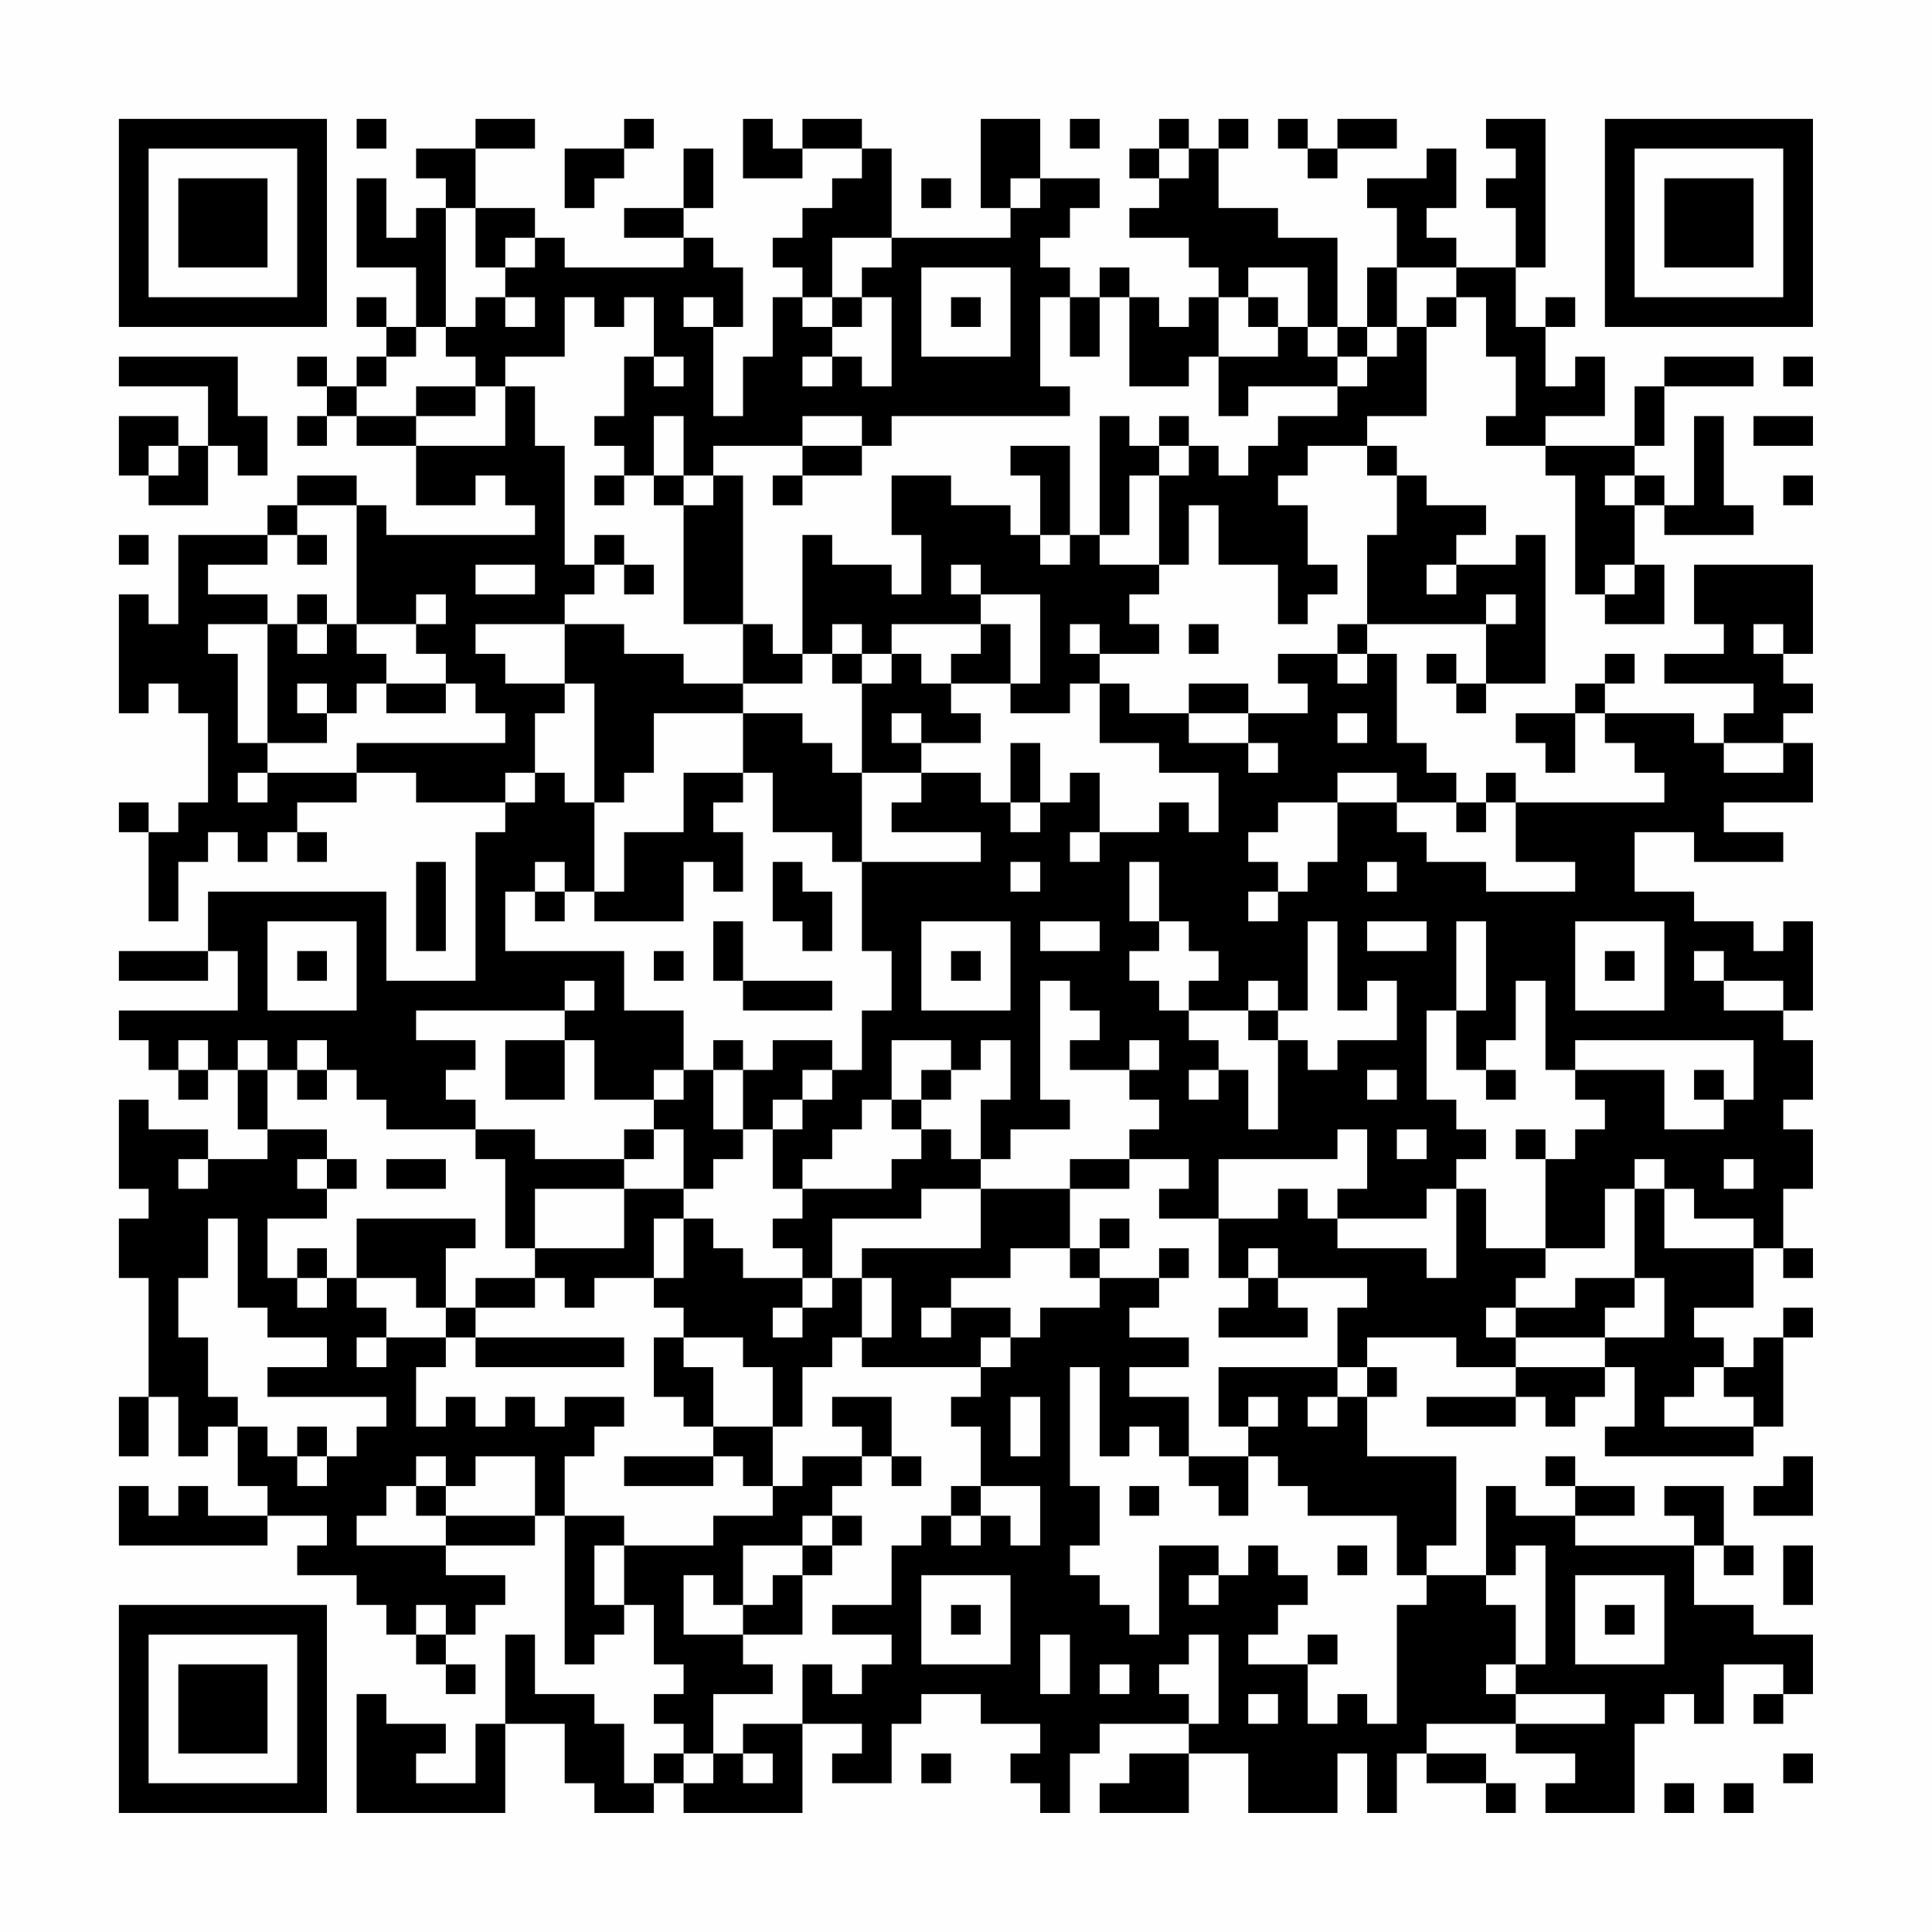 <?xml version="1.0" encoding="UTF-8"?>
<svg xmlns="http://www.w3.org/2000/svg" version="1.1" width="300" height="300" viewBox="0 0 300 300"><rect x="0" y="0" width="300" height="300" fill="#fefefe"/><g transform="scale(4.615)"><g transform="translate(4,4)"><path fill-rule="evenodd" d="M8 0L8 1L9 1L9 0ZM12 0L12 1L10 1L10 2L11 2L11 3L10 3L10 4L9 4L9 2L8 2L8 5L10 5L10 7L9 7L9 6L8 6L8 7L9 7L9 8L8 8L8 9L7 9L7 8L6 8L6 9L7 9L7 10L6 10L6 11L7 11L7 10L8 10L8 11L10 11L10 13L12 13L12 12L13 12L13 13L14 13L14 14L9 14L9 13L8 13L8 12L6 12L6 13L5 13L5 14L2 14L2 17L1 17L1 16L0 16L0 20L1 20L1 19L2 19L2 20L3 20L3 23L2 23L2 24L1 24L1 23L0 23L0 24L1 24L1 27L2 27L2 25L3 25L3 24L4 24L4 25L5 25L5 24L6 24L6 25L7 25L7 24L6 24L6 23L8 23L8 22L10 22L10 23L13 23L13 24L12 24L12 29L9 29L9 26L3 26L3 28L0 28L0 29L3 29L3 28L4 28L4 30L0 30L0 31L1 31L1 32L2 32L2 33L3 33L3 32L4 32L4 34L5 34L5 35L3 35L3 34L1 34L1 33L0 33L0 36L1 36L1 37L0 37L0 39L1 39L1 43L0 43L0 45L1 45L1 43L2 43L2 45L3 45L3 44L4 44L4 46L5 46L5 47L3 47L3 46L2 46L2 47L1 47L1 46L0 46L0 48L5 48L5 47L7 47L7 48L6 48L6 49L8 49L8 50L9 50L9 51L10 51L10 52L11 52L11 53L12 53L12 52L11 52L11 51L12 51L12 50L13 50L13 49L11 49L11 48L14 48L14 47L15 47L15 52L16 52L16 51L17 51L17 50L18 50L18 52L19 52L19 53L18 53L18 54L19 54L19 55L18 55L18 56L17 56L17 54L16 54L16 53L14 53L14 51L13 51L13 54L12 54L12 56L10 56L10 55L11 55L11 54L9 54L9 53L8 53L8 57L13 57L13 54L15 54L15 56L16 56L16 57L18 57L18 56L19 56L19 57L23 57L23 54L25 54L25 55L24 55L24 56L26 56L26 54L27 54L27 53L29 53L29 54L31 54L31 55L30 55L30 56L31 56L31 57L32 57L32 55L33 55L33 54L36 54L36 55L34 55L34 56L33 56L33 57L36 57L36 55L38 55L38 57L41 57L41 55L42 55L42 57L43 57L43 55L44 55L44 56L46 56L46 57L47 57L47 56L46 56L46 55L44 55L44 54L47 54L47 55L49 55L49 56L48 56L48 57L51 57L51 54L52 54L52 53L53 53L53 54L54 54L54 52L56 52L56 53L55 53L55 54L56 54L56 53L57 53L57 51L55 51L55 50L53 50L53 48L54 48L54 49L55 49L55 48L54 48L54 46L52 46L52 47L53 47L53 48L49 48L49 47L51 47L51 46L49 46L49 45L48 45L48 46L49 46L49 47L47 47L47 46L46 46L46 49L44 49L44 48L45 48L45 45L42 45L42 43L43 43L43 42L42 42L42 41L45 41L45 42L47 42L47 43L44 43L44 44L47 44L47 43L48 43L48 44L49 44L49 43L50 43L50 42L51 42L51 44L50 44L50 45L55 45L55 44L56 44L56 41L57 41L57 40L56 40L56 41L55 41L55 42L54 42L54 41L53 41L53 40L55 40L55 38L56 38L56 39L57 39L57 38L56 38L56 36L57 36L57 34L56 34L56 33L57 33L57 31L56 31L56 30L57 30L57 27L56 27L56 28L55 28L55 27L53 27L53 26L51 26L51 24L53 24L53 25L56 25L56 24L54 24L54 23L57 23L57 21L56 21L56 20L57 20L57 19L56 19L56 18L57 18L57 15L53 15L53 17L54 17L54 18L52 18L52 19L55 19L55 20L54 20L54 21L53 21L53 20L50 20L50 19L51 19L51 18L50 18L50 19L49 19L49 20L47 20L47 21L48 21L48 22L49 22L49 20L50 20L50 21L51 21L51 22L52 22L52 23L47 23L47 22L46 22L46 23L45 23L45 22L44 22L44 21L43 21L43 18L42 18L42 17L46 17L46 19L45 19L45 18L44 18L44 19L45 19L45 20L46 20L46 19L48 19L48 14L47 14L47 15L45 15L45 14L46 14L46 13L44 13L44 12L43 12L43 11L42 11L42 10L44 10L44 7L45 7L45 6L46 6L46 8L47 8L47 10L46 10L46 11L48 11L48 12L49 12L49 16L50 16L50 17L52 17L52 15L51 15L51 13L52 13L52 14L55 14L55 13L54 13L54 10L53 10L53 13L52 13L52 12L51 12L51 11L52 11L52 9L55 9L55 8L52 8L52 9L51 9L51 11L48 11L48 10L50 10L50 8L49 8L49 9L48 9L48 7L49 7L49 6L48 6L48 7L47 7L47 5L48 5L48 0L46 0L46 1L47 1L47 2L46 2L46 3L47 3L47 5L45 5L45 4L44 4L44 3L45 3L45 1L44 1L44 2L42 2L42 3L43 3L43 5L42 5L42 7L41 7L41 4L39 4L39 3L37 3L37 1L38 1L38 0L37 0L37 1L36 1L36 0L35 0L35 1L34 1L34 2L35 2L35 3L34 3L34 4L36 4L36 5L37 5L37 6L36 6L36 7L35 7L35 6L34 6L34 5L33 5L33 6L32 6L32 5L31 5L31 4L32 4L32 3L33 3L33 2L31 2L31 0L29 0L29 3L30 3L30 4L26 4L26 1L25 1L25 0L23 0L23 1L22 1L22 0L21 0L21 2L23 2L23 1L25 1L25 2L24 2L24 3L23 3L23 4L22 4L22 5L23 5L23 6L22 6L22 8L21 8L21 10L20 10L20 7L21 7L21 5L20 5L20 4L19 4L19 3L20 3L20 1L19 1L19 3L17 3L17 4L19 4L19 5L15 5L15 4L14 4L14 3L12 3L12 1L14 1L14 0ZM17 0L17 1L15 1L15 3L16 3L16 2L17 2L17 1L18 1L18 0ZM32 0L32 1L33 1L33 0ZM39 0L39 1L40 1L40 2L41 2L41 1L43 1L43 0L41 0L41 1L40 1L40 0ZM35 1L35 2L36 2L36 1ZM27 2L27 3L28 3L28 2ZM30 2L30 3L31 3L31 2ZM11 3L11 7L10 7L10 8L9 8L9 9L8 9L8 10L10 10L10 11L13 11L13 9L14 9L14 11L15 11L15 15L16 15L16 16L15 16L15 17L12 17L12 18L13 18L13 19L15 19L15 20L14 20L14 22L13 22L13 23L14 23L14 22L15 22L15 23L16 23L16 26L15 26L15 25L14 25L14 26L13 26L13 28L17 28L17 30L19 30L19 32L18 32L18 33L16 33L16 31L15 31L15 30L16 30L16 29L15 29L15 30L10 30L10 31L12 31L12 32L11 32L11 33L12 33L12 34L9 34L9 33L8 33L8 32L7 32L7 31L6 31L6 32L5 32L5 31L4 31L4 32L5 32L5 34L7 34L7 35L6 35L6 36L7 36L7 37L5 37L5 39L6 39L6 40L7 40L7 39L8 39L8 40L9 40L9 41L8 41L8 42L9 42L9 41L11 41L11 42L10 42L10 44L11 44L11 43L12 43L12 44L13 44L13 43L14 43L14 44L15 44L15 43L17 43L17 44L16 44L16 45L15 45L15 47L17 47L17 48L16 48L16 50L17 50L17 48L20 48L20 47L22 47L22 46L23 46L23 45L25 45L25 46L24 46L24 47L23 47L23 48L21 48L21 50L20 50L20 49L19 49L19 51L21 51L21 52L22 52L22 53L20 53L20 55L19 55L19 56L20 56L20 55L21 55L21 56L22 56L22 55L21 55L21 54L23 54L23 52L24 52L24 53L25 53L25 52L26 52L26 51L24 51L24 50L26 50L26 48L27 48L27 47L28 47L28 48L29 48L29 47L30 47L30 48L31 48L31 46L29 46L29 44L28 44L28 43L29 43L29 42L30 42L30 41L31 41L31 40L33 40L33 39L35 39L35 40L34 40L34 41L36 41L36 42L34 42L34 43L36 43L36 45L35 45L35 44L34 44L34 45L33 45L33 42L32 42L32 46L33 46L33 48L32 48L32 49L33 49L33 50L34 50L34 51L35 51L35 48L37 48L37 49L36 49L36 50L37 50L37 49L38 49L38 48L39 48L39 49L40 49L40 50L39 50L39 51L38 51L38 52L40 52L40 54L41 54L41 53L42 53L42 54L43 54L43 50L44 50L44 49L43 49L43 47L40 47L40 46L39 46L39 45L38 45L38 44L39 44L39 43L38 43L38 44L37 44L37 42L41 42L41 43L40 43L40 44L41 44L41 43L42 43L42 42L41 42L41 40L42 40L42 39L39 39L39 38L38 38L38 39L37 39L37 37L39 37L39 36L40 36L40 37L41 37L41 38L44 38L44 39L45 39L45 36L46 36L46 38L48 38L48 39L47 39L47 40L46 40L46 41L47 41L47 42L50 42L50 41L52 41L52 39L51 39L51 36L52 36L52 38L55 38L55 37L53 37L53 36L52 36L52 35L51 35L51 36L50 36L50 38L48 38L48 35L49 35L49 34L50 34L50 33L49 33L49 32L52 32L52 34L54 34L54 33L55 33L55 31L49 31L49 32L48 32L48 29L47 29L47 31L46 31L46 32L45 32L45 30L46 30L46 27L45 27L45 30L44 30L44 33L45 33L45 34L46 34L46 35L45 35L45 36L44 36L44 37L41 37L41 36L42 36L42 34L41 34L41 35L37 35L37 37L35 37L35 36L36 36L36 35L34 35L34 34L35 34L35 33L34 33L34 32L35 32L35 31L34 31L34 32L32 32L32 31L33 31L33 30L32 30L32 29L31 29L31 33L32 33L32 34L30 34L30 35L29 35L29 33L30 33L30 31L29 31L29 32L28 32L28 31L26 31L26 33L25 33L25 34L24 34L24 35L23 35L23 36L22 36L22 34L23 34L23 33L24 33L24 32L25 32L25 30L26 30L26 28L25 28L25 25L29 25L29 24L26 24L26 23L27 23L27 22L29 22L29 23L30 23L30 24L31 24L31 23L32 23L32 22L33 22L33 24L32 24L32 25L33 25L33 24L35 24L35 23L36 23L36 24L37 24L37 22L35 22L35 21L33 21L33 19L34 19L34 20L36 20L36 21L38 21L38 22L39 22L39 21L38 21L38 20L40 20L40 19L39 19L39 18L41 18L41 19L42 19L42 18L41 18L41 17L42 17L42 14L43 14L43 12L42 12L42 11L40 11L40 12L39 12L39 13L40 13L40 15L41 15L41 16L40 16L40 17L39 17L39 15L37 15L37 13L36 13L36 15L35 15L35 12L36 12L36 11L37 11L37 12L38 12L38 11L39 11L39 10L41 10L41 9L42 9L42 8L43 8L43 7L44 7L44 6L45 6L45 5L43 5L43 7L42 7L42 8L41 8L41 7L40 7L40 5L38 5L38 6L37 6L37 8L36 8L36 9L34 9L34 6L33 6L33 8L32 8L32 6L31 6L31 9L32 9L32 10L26 10L26 11L25 11L25 10L23 10L23 11L20 11L20 12L19 12L19 10L18 10L18 12L17 12L17 11L16 11L16 10L17 10L17 8L18 8L18 9L19 9L19 8L18 8L18 6L17 6L17 7L16 7L16 6L15 6L15 8L13 8L13 9L12 9L12 8L11 8L11 7L12 7L12 6L13 6L13 7L14 7L14 6L13 6L13 5L14 5L14 4L13 4L13 5L12 5L12 3ZM24 4L24 6L23 6L23 7L24 7L24 8L23 8L23 9L24 9L24 8L25 8L25 9L26 9L26 6L25 6L25 5L26 5L26 4ZM27 5L27 8L30 8L30 5ZM19 6L19 7L20 7L20 6ZM24 6L24 7L25 7L25 6ZM28 6L28 7L29 7L29 6ZM38 6L38 7L39 7L39 8L37 8L37 10L38 10L38 9L41 9L41 8L40 8L40 7L39 7L39 6ZM0 8L0 9L3 9L3 11L2 11L2 10L0 10L0 12L1 12L1 13L3 13L3 11L4 11L4 12L5 12L5 10L4 10L4 8ZM56 8L56 9L57 9L57 8ZM10 9L10 10L12 10L12 9ZM33 10L33 14L32 14L32 11L30 11L30 12L31 12L31 14L30 14L30 13L28 13L28 12L26 12L26 14L27 14L27 16L26 16L26 15L24 15L24 14L23 14L23 18L22 18L22 17L21 17L21 12L20 12L20 13L19 13L19 12L18 12L18 13L19 13L19 17L21 17L21 19L19 19L19 18L17 18L17 17L15 17L15 19L16 19L16 23L17 23L17 22L18 22L18 20L21 20L21 22L19 22L19 24L17 24L17 26L16 26L16 27L19 27L19 25L20 25L20 26L21 26L21 24L20 24L20 23L21 23L21 22L22 22L22 24L24 24L24 25L25 25L25 22L27 22L27 21L29 21L29 20L28 20L28 19L30 19L30 20L32 20L32 19L33 19L33 18L35 18L35 17L34 17L34 16L35 16L35 15L33 15L33 14L34 14L34 12L35 12L35 11L36 11L36 10L35 10L35 11L34 11L34 10ZM55 10L55 11L57 11L57 10ZM1 11L1 12L2 12L2 11ZM23 11L23 12L22 12L22 13L23 13L23 12L25 12L25 11ZM16 12L16 13L17 13L17 12ZM50 12L50 13L51 13L51 12ZM56 12L56 13L57 13L57 12ZM6 13L6 14L5 14L5 15L3 15L3 16L5 16L5 17L3 17L3 18L4 18L4 21L5 21L5 22L4 22L4 23L5 23L5 22L8 22L8 21L13 21L13 20L12 20L12 19L11 19L11 18L10 18L10 17L11 17L11 16L10 16L10 17L8 17L8 13ZM0 14L0 15L1 15L1 14ZM6 14L6 15L7 15L7 14ZM16 14L16 15L17 15L17 16L18 16L18 15L17 15L17 14ZM31 14L31 15L32 15L32 14ZM12 15L12 16L14 16L14 15ZM28 15L28 16L29 16L29 17L26 17L26 18L25 18L25 17L24 17L24 18L23 18L23 19L21 19L21 20L23 20L23 21L24 21L24 22L25 22L25 19L26 19L26 18L27 18L27 19L28 19L28 18L29 18L29 17L30 17L30 19L31 19L31 16L29 16L29 15ZM44 15L44 16L45 16L45 15ZM50 15L50 16L51 16L51 15ZM6 16L6 17L5 17L5 21L7 21L7 20L8 20L8 19L9 19L9 20L11 20L11 19L9 19L9 18L8 18L8 17L7 17L7 16ZM46 16L46 17L47 17L47 16ZM6 17L6 18L7 18L7 17ZM32 17L32 18L33 18L33 17ZM36 17L36 18L37 18L37 17ZM55 17L55 18L56 18L56 17ZM24 18L24 19L25 19L25 18ZM6 19L6 20L7 20L7 19ZM36 19L36 20L38 20L38 19ZM26 20L26 21L27 21L27 20ZM41 20L41 21L42 21L42 20ZM30 21L30 23L31 23L31 21ZM54 21L54 22L56 22L56 21ZM41 22L41 23L39 23L39 24L38 24L38 25L39 25L39 26L38 26L38 27L39 27L39 26L40 26L40 25L41 25L41 23L43 23L43 24L44 24L44 25L46 25L46 26L49 26L49 25L47 25L47 23L46 23L46 24L45 24L45 23L43 23L43 22ZM10 25L10 28L11 28L11 25ZM22 25L22 27L23 27L23 28L24 28L24 26L23 26L23 25ZM30 25L30 26L31 26L31 25ZM34 25L34 27L35 27L35 28L34 28L34 29L35 29L35 30L36 30L36 31L37 31L37 32L36 32L36 33L37 33L37 32L38 32L38 34L39 34L39 31L40 31L40 32L41 32L41 31L43 31L43 29L42 29L42 30L41 30L41 27L40 27L40 30L39 30L39 29L38 29L38 30L36 30L36 29L37 29L37 28L36 28L36 27L35 27L35 25ZM42 25L42 26L43 26L43 25ZM14 26L14 27L15 27L15 26ZM5 27L5 30L8 30L8 27ZM20 27L20 29L21 29L21 30L24 30L24 29L21 29L21 27ZM27 27L27 30L30 30L30 27ZM31 27L31 28L33 28L33 27ZM42 27L42 28L44 28L44 27ZM49 27L49 30L52 30L52 27ZM6 28L6 29L7 29L7 28ZM18 28L18 29L19 29L19 28ZM28 28L28 29L29 29L29 28ZM50 28L50 29L51 29L51 28ZM53 28L53 29L54 29L54 30L56 30L56 29L54 29L54 28ZM38 30L38 31L39 31L39 30ZM2 31L2 32L3 32L3 31ZM13 31L13 33L15 33L15 31ZM20 31L20 32L19 32L19 33L18 33L18 34L17 34L17 35L14 35L14 34L12 34L12 35L13 35L13 38L14 38L14 39L12 39L12 40L11 40L11 38L12 38L12 37L8 37L8 39L10 39L10 40L11 40L11 41L12 41L12 42L17 42L17 41L12 41L12 40L14 40L14 39L15 39L15 40L16 40L16 39L18 39L18 40L19 40L19 41L18 41L18 43L19 43L19 44L20 44L20 45L17 45L17 46L20 46L20 45L21 45L21 46L22 46L22 44L23 44L23 42L24 42L24 41L25 41L25 42L29 42L29 41L30 41L30 40L28 40L28 39L30 39L30 38L32 38L32 39L33 39L33 38L34 38L34 37L33 37L33 38L32 38L32 36L34 36L34 35L32 35L32 36L29 36L29 35L28 35L28 34L27 34L27 33L28 33L28 32L27 32L27 33L26 33L26 34L27 34L27 35L26 35L26 36L23 36L23 37L22 37L22 38L23 38L23 39L21 39L21 38L20 38L20 37L19 37L19 36L20 36L20 35L21 35L21 34L22 34L22 33L23 33L23 32L24 32L24 31L22 31L22 32L21 32L21 31ZM6 32L6 33L7 33L7 32ZM20 32L20 34L21 34L21 32ZM42 32L42 33L43 33L43 32ZM46 32L46 33L47 33L47 32ZM53 32L53 33L54 33L54 32ZM18 34L18 35L17 35L17 36L14 36L14 38L17 38L17 36L19 36L19 34ZM43 34L43 35L44 35L44 34ZM47 34L47 35L48 35L48 34ZM2 35L2 36L3 36L3 35ZM7 35L7 36L8 36L8 35ZM9 35L9 36L11 36L11 35ZM54 35L54 36L55 36L55 35ZM27 36L27 37L24 37L24 39L23 39L23 40L22 40L22 41L23 41L23 40L24 40L24 39L25 39L25 41L26 41L26 39L25 39L25 38L29 38L29 36ZM3 37L3 39L2 39L2 41L3 41L3 43L4 43L4 44L5 44L5 45L6 45L6 46L7 46L7 45L8 45L8 44L9 44L9 43L5 43L5 42L7 42L7 41L5 41L5 40L4 40L4 37ZM18 37L18 39L19 39L19 37ZM6 38L6 39L7 39L7 38ZM35 38L35 39L36 39L36 38ZM38 39L38 40L37 40L37 41L40 41L40 40L39 40L39 39ZM49 39L49 40L47 40L47 41L50 41L50 40L51 40L51 39ZM27 40L27 41L28 41L28 40ZM19 41L19 42L20 42L20 44L22 44L22 42L21 42L21 41ZM53 42L53 43L52 43L52 44L55 44L55 43L54 43L54 42ZM24 43L24 44L25 44L25 45L26 45L26 46L27 46L27 45L26 45L26 43ZM30 43L30 45L31 45L31 43ZM6 44L6 45L7 45L7 44ZM10 45L10 46L9 46L9 47L8 47L8 48L11 48L11 47L14 47L14 45L12 45L12 46L11 46L11 45ZM36 45L36 46L37 46L37 47L38 47L38 45ZM56 45L56 46L55 46L55 47L57 47L57 45ZM10 46L10 47L11 47L11 46ZM28 46L28 47L29 47L29 46ZM34 46L34 47L35 47L35 46ZM24 47L24 48L23 48L23 49L22 49L22 50L21 50L21 51L23 51L23 49L24 49L24 48L25 48L25 47ZM41 48L41 49L42 49L42 48ZM47 48L47 49L46 49L46 50L47 50L47 52L46 52L46 53L47 53L47 54L50 54L50 53L47 53L47 52L48 52L48 48ZM56 48L56 50L57 50L57 48ZM27 49L27 52L30 52L30 49ZM49 49L49 52L52 52L52 49ZM10 50L10 51L11 51L11 50ZM28 50L28 51L29 51L29 50ZM50 50L50 51L51 51L51 50ZM31 51L31 53L32 53L32 51ZM36 51L36 52L35 52L35 53L36 53L36 54L37 54L37 51ZM40 51L40 52L41 52L41 51ZM33 52L33 53L34 53L34 52ZM38 53L38 54L39 54L39 53ZM27 55L27 56L28 56L28 55ZM56 55L56 56L57 56L57 55ZM52 56L52 57L53 57L53 56ZM54 56L54 57L55 57L55 56ZM0 0L0 7L7 7L7 0ZM1 1L1 6L6 6L6 1ZM2 2L2 5L5 5L5 2ZM50 0L50 7L57 7L57 0ZM51 1L51 6L56 6L56 1ZM52 2L52 5L55 5L55 2ZM0 50L0 57L7 57L7 50ZM1 51L1 56L6 56L6 51ZM2 52L2 55L5 55L5 52Z" fill="#000000"/></g></g></svg>
